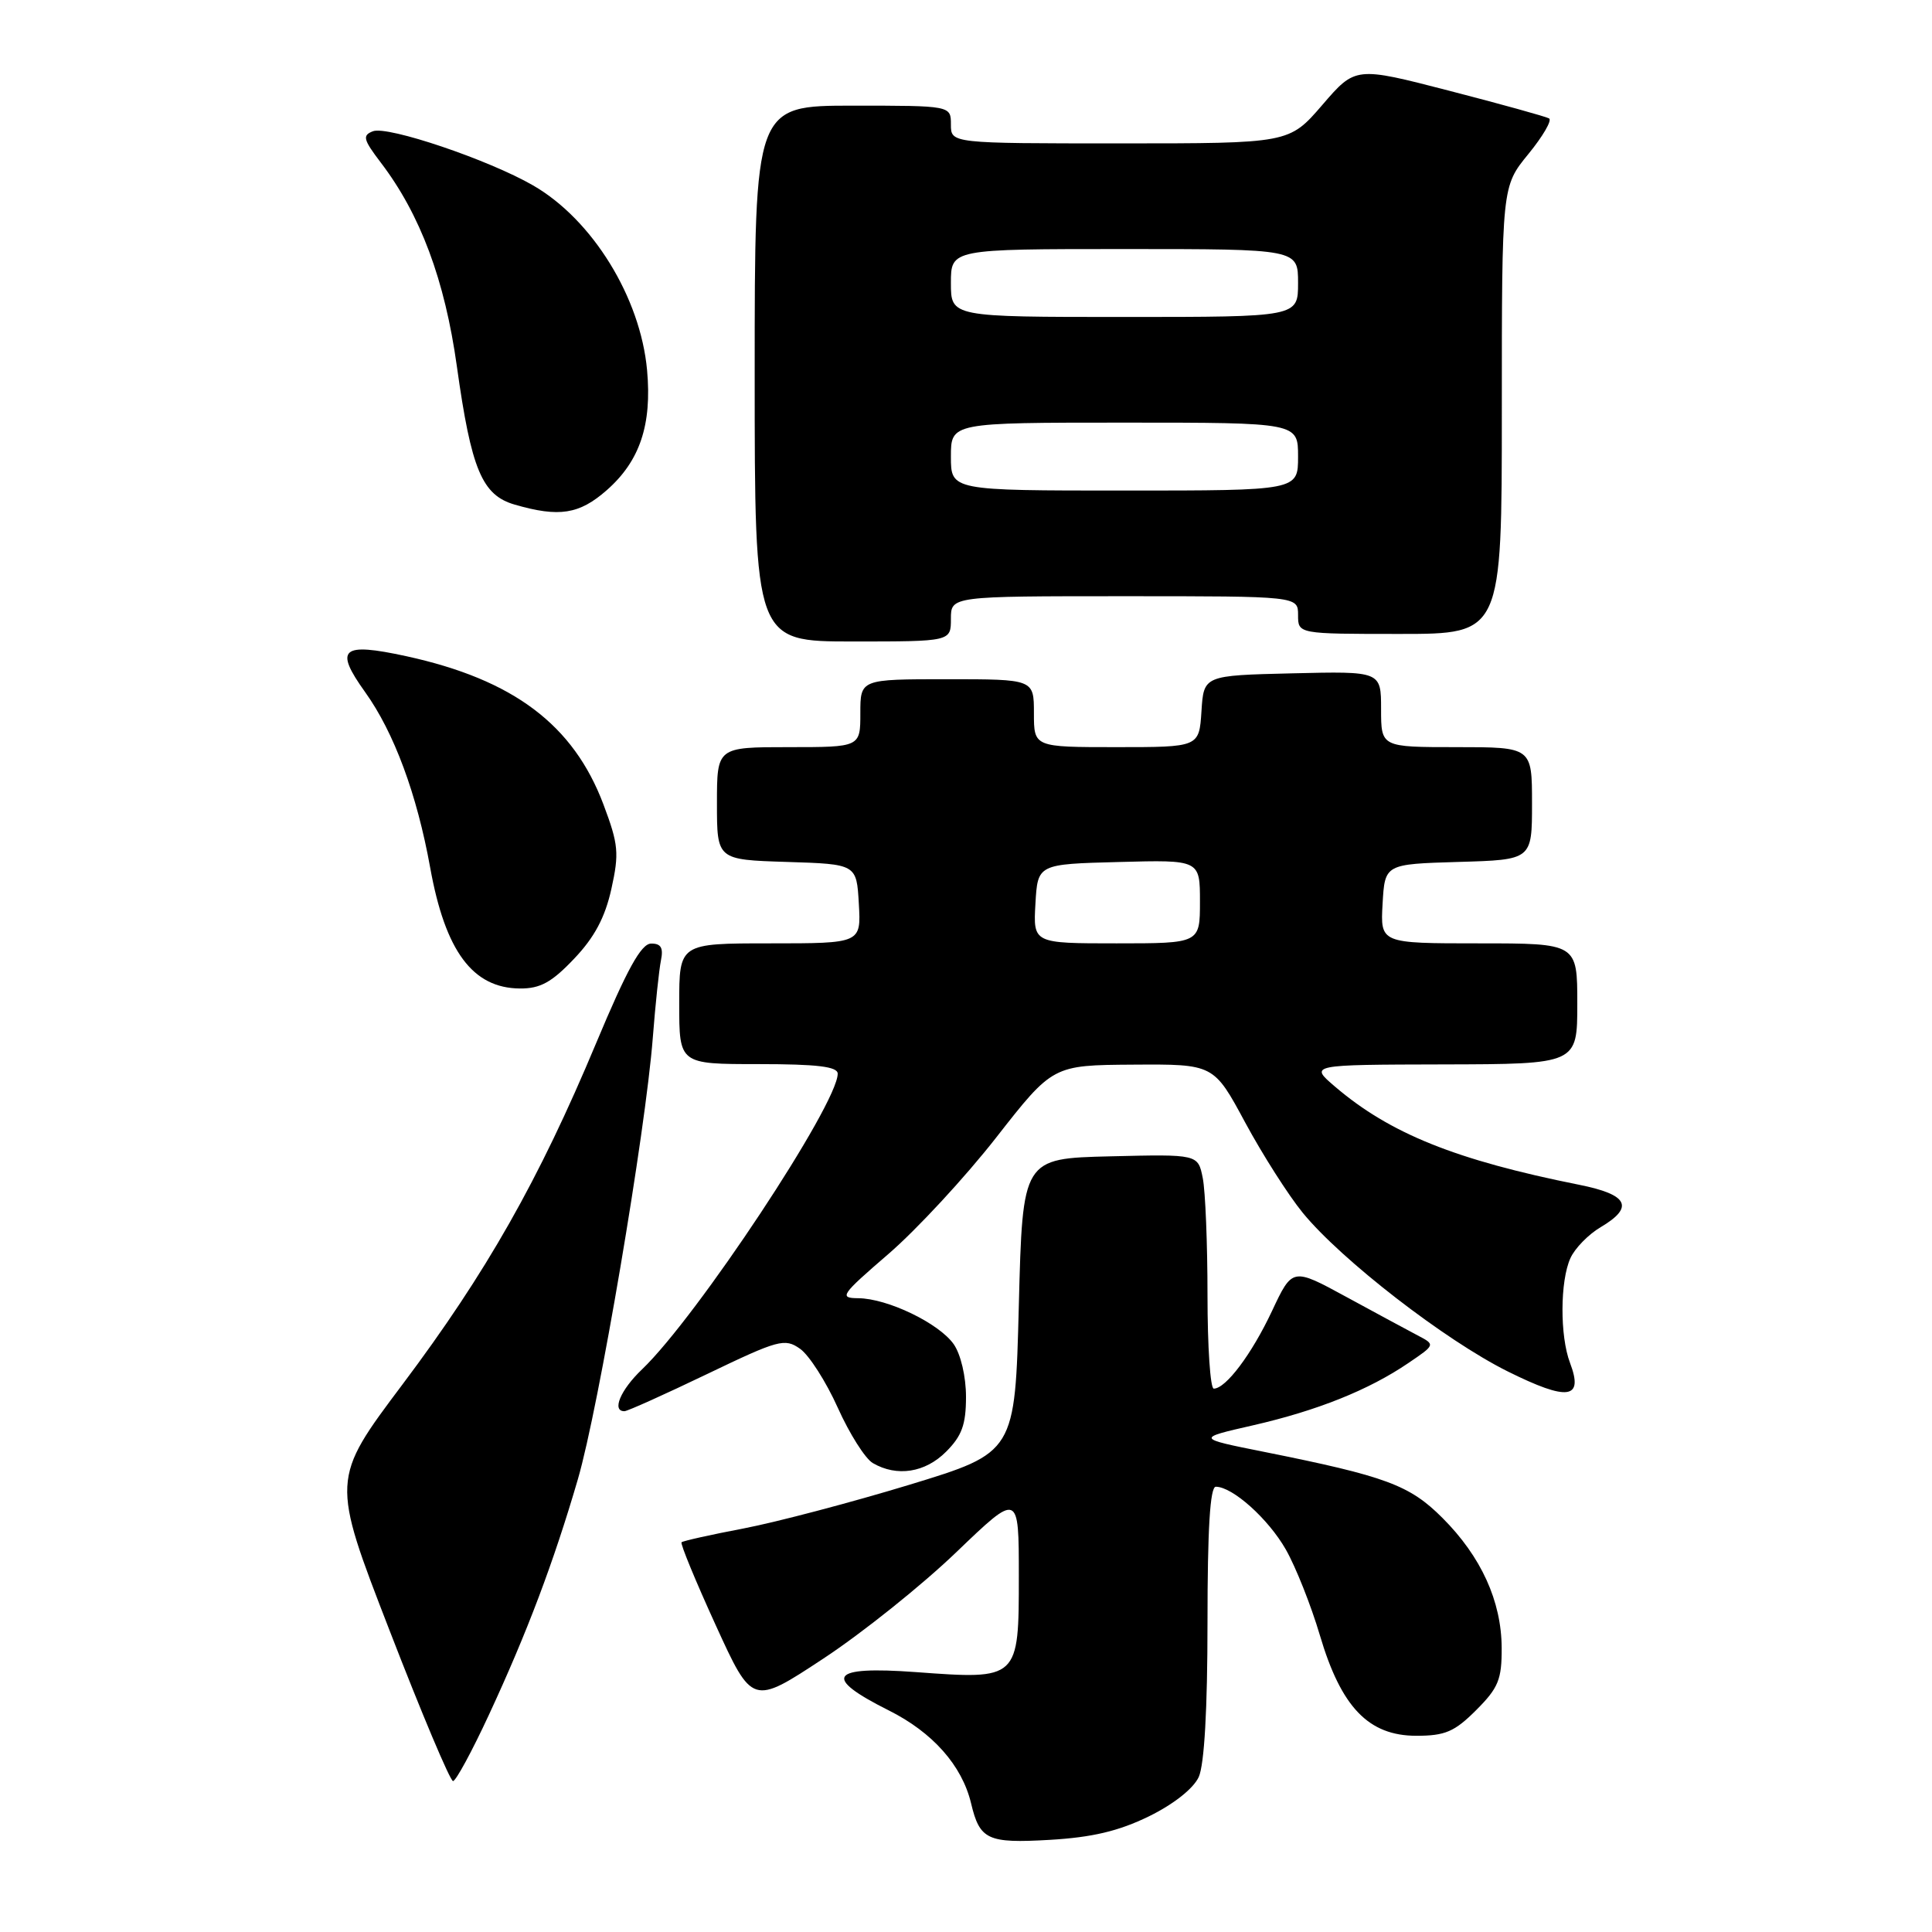 <?xml version="1.0" encoding="UTF-8" standalone="no"?>
<!DOCTYPE svg PUBLIC "-//W3C//DTD SVG 1.1//EN" "http://www.w3.org/Graphics/SVG/1.1/DTD/svg11.dtd" >
<svg xmlns="http://www.w3.org/2000/svg" xmlns:xlink="http://www.w3.org/1999/xlink" version="1.1" viewBox="0 0 256 256">
 <g >
 <path fill="currentColor"
d=" M 152.23 240.68 C 155.51 239.07 158.13 237.00 158.84 235.46 C 159.58 233.82 160.00 226.47 160.00 214.95 C 160.00 202.61 160.34 197.00 161.10 197.00 C 163.32 197.00 168.06 201.25 170.38 205.32 C 171.69 207.62 173.72 212.73 174.89 216.68 C 177.71 226.22 181.34 230.00 187.68 230.00 C 191.49 230.00 192.74 229.46 195.60 226.60 C 198.54 223.66 199.00 222.55 198.98 218.35 C 198.95 212.16 196.26 206.26 191.13 201.13 C 186.77 196.77 183.66 195.62 167.50 192.38 C 158.50 190.58 158.50 190.58 166.00 188.87 C 174.53 186.92 181.37 184.18 186.60 180.62 C 190.20 178.18 190.20 178.18 187.85 176.95 C 186.56 176.27 182.29 173.97 178.38 171.84 C 171.25 167.96 171.25 167.96 168.54 173.73 C 165.86 179.43 162.43 184.00 160.83 184.00 C 160.37 184.00 160.00 178.43 160.00 171.62 C 160.00 164.82 159.72 157.83 159.37 156.09 C 158.74 152.94 158.74 152.94 147.12 153.22 C 135.50 153.50 135.50 153.50 135.00 172.98 C 134.50 192.47 134.50 192.47 120.50 196.74 C 112.80 199.08 102.93 201.68 98.57 202.52 C 94.21 203.35 90.49 204.18 90.31 204.36 C 90.12 204.54 92.16 209.48 94.83 215.33 C 99.69 225.97 99.69 225.97 109.07 219.79 C 114.23 216.40 122.17 210.04 126.72 205.67 C 135.00 197.72 135.00 197.72 135.00 208.83 C 135.00 222.57 135.00 222.57 121.33 221.56 C 109.95 220.73 108.91 222.20 117.75 226.63 C 123.58 229.54 127.47 233.93 128.67 238.94 C 129.82 243.79 130.85 244.27 139.11 243.79 C 144.73 243.46 148.23 242.63 152.23 240.68 Z  M 64.77 227.25 C 69.84 216.34 73.37 206.98 76.57 196.01 C 79.33 186.56 85.54 149.95 86.50 137.50 C 86.84 133.10 87.33 128.49 87.58 127.25 C 87.92 125.59 87.58 125.01 86.27 125.03 C 84.95 125.05 83.09 128.43 79.00 138.20 C 71.39 156.40 64.44 168.65 53.35 183.42 C 43.87 196.04 43.87 196.04 51.61 216.02 C 55.86 227.01 59.65 236.00 60.03 236.00 C 60.40 236.00 62.54 232.06 64.77 227.25 Z  M 125.36 192.36 C 127.45 190.27 128.00 188.77 128.00 185.09 C 128.00 182.41 127.31 179.46 126.37 178.11 C 124.42 175.34 117.61 172.05 113.72 172.02 C 111.14 172.00 111.41 171.60 117.72 166.16 C 121.45 162.94 127.88 156.00 132.00 150.73 C 139.50 141.14 139.50 141.14 150.16 141.07 C 160.83 141.00 160.83 141.00 165.00 148.75 C 167.30 153.01 170.73 158.39 172.62 160.70 C 177.73 166.95 191.51 177.61 199.78 181.72 C 207.77 185.69 209.86 185.40 208.04 180.60 C 206.68 177.04 206.71 169.73 208.09 166.71 C 208.68 165.40 210.48 163.56 212.09 162.61 C 216.59 159.95 215.76 158.29 209.25 156.99 C 192.91 153.72 184.16 150.20 176.88 143.97 C 173.50 141.08 173.50 141.08 191.25 141.04 C 209.00 141.00 209.00 141.00 209.00 133.00 C 209.00 125.00 209.00 125.00 195.95 125.00 C 182.90 125.00 182.90 125.00 183.20 119.75 C 183.50 114.50 183.50 114.50 193.25 114.21 C 203.00 113.93 203.00 113.93 203.00 106.46 C 203.00 99.00 203.00 99.00 193.00 99.00 C 183.00 99.00 183.00 99.00 183.00 93.97 C 183.00 88.94 183.00 88.94 171.25 89.22 C 159.50 89.50 159.50 89.50 159.20 94.25 C 158.89 99.00 158.89 99.00 147.95 99.00 C 137.00 99.00 137.00 99.00 137.00 94.50 C 137.00 90.00 137.00 90.00 125.50 90.00 C 114.00 90.00 114.00 90.00 114.00 94.50 C 114.00 99.00 114.00 99.00 104.50 99.00 C 95.00 99.00 95.00 99.00 95.00 106.46 C 95.00 113.92 95.00 113.92 104.25 114.21 C 113.50 114.50 113.50 114.50 113.80 119.75 C 114.10 125.00 114.10 125.00 102.05 125.00 C 90.00 125.00 90.00 125.00 90.00 133.00 C 90.00 141.00 90.00 141.00 100.50 141.00 C 108.30 141.00 111.00 141.33 111.00 142.27 C 111.00 146.31 92.35 174.49 85.08 181.44 C 82.21 184.17 81.02 187.02 82.75 186.99 C 83.16 186.98 88.07 184.77 93.67 182.08 C 103.16 177.52 103.98 177.29 106.01 178.72 C 107.21 179.56 109.46 183.08 111.01 186.53 C 112.56 189.98 114.65 193.29 115.66 193.87 C 118.84 195.72 122.59 195.14 125.36 192.36 Z  M 76.07 127.04 C 78.76 124.22 80.17 121.58 81.01 117.79 C 82.06 113.05 81.95 111.89 79.97 106.62 C 75.99 96.03 68.04 90.05 53.84 86.95 C 45.23 85.08 44.25 85.94 48.39 91.72 C 52.21 97.05 55.25 105.25 57.00 114.96 C 59.00 126.05 62.63 130.94 68.90 130.98 C 71.59 131.00 73.11 130.16 76.07 127.04 Z  M 126.00 82.00 C 126.00 79.00 126.00 79.00 149.00 79.00 C 172.00 79.00 172.00 79.00 172.00 81.50 C 172.00 84.00 172.00 84.00 185.50 84.00 C 199.00 84.00 199.00 84.00 199.00 54.35 C 199.00 24.71 199.00 24.71 202.51 20.42 C 204.44 18.06 205.68 15.93 205.26 15.69 C 204.84 15.45 198.90 13.80 192.05 12.03 C 179.60 8.81 179.60 8.81 175.21 13.91 C 170.82 19.00 170.82 19.00 148.41 19.00 C 126.00 19.00 126.00 19.00 126.00 16.50 C 126.00 14.00 126.00 14.00 113.00 14.00 C 100.00 14.00 100.00 14.00 100.00 49.50 C 100.00 85.00 100.00 85.00 113.00 85.00 C 126.00 85.00 126.00 85.00 126.00 82.00 Z  M 80.40 64.95 C 84.78 61.10 86.40 56.30 85.74 49.04 C 84.86 39.42 78.50 29.10 70.64 24.57 C 64.76 21.17 51.37 16.65 49.42 17.39 C 47.99 17.94 48.13 18.48 50.44 21.52 C 55.69 28.40 58.94 37.08 60.54 48.56 C 62.45 62.23 63.87 65.62 68.22 66.87 C 74.10 68.57 76.76 68.15 80.40 64.95 Z  M 137.20 119.75 C 137.50 114.50 137.50 114.50 148.25 114.22 C 159.00 113.93 159.00 113.93 159.00 119.47 C 159.00 125.00 159.00 125.00 147.95 125.00 C 136.90 125.00 136.90 125.00 137.20 119.75 Z  M 126.00 60.50 C 126.00 56.00 126.00 56.00 149.00 56.00 C 172.00 56.00 172.00 56.00 172.00 60.50 C 172.00 65.00 172.00 65.00 149.00 65.00 C 126.00 65.00 126.00 65.00 126.00 60.50 Z  M 126.00 37.50 C 126.00 33.00 126.00 33.00 149.00 33.00 C 172.00 33.00 172.00 33.00 172.00 37.50 C 172.00 42.00 172.00 42.00 149.00 42.00 C 126.00 42.00 126.00 42.00 126.00 37.50 Z "/>
</g>
</svg>